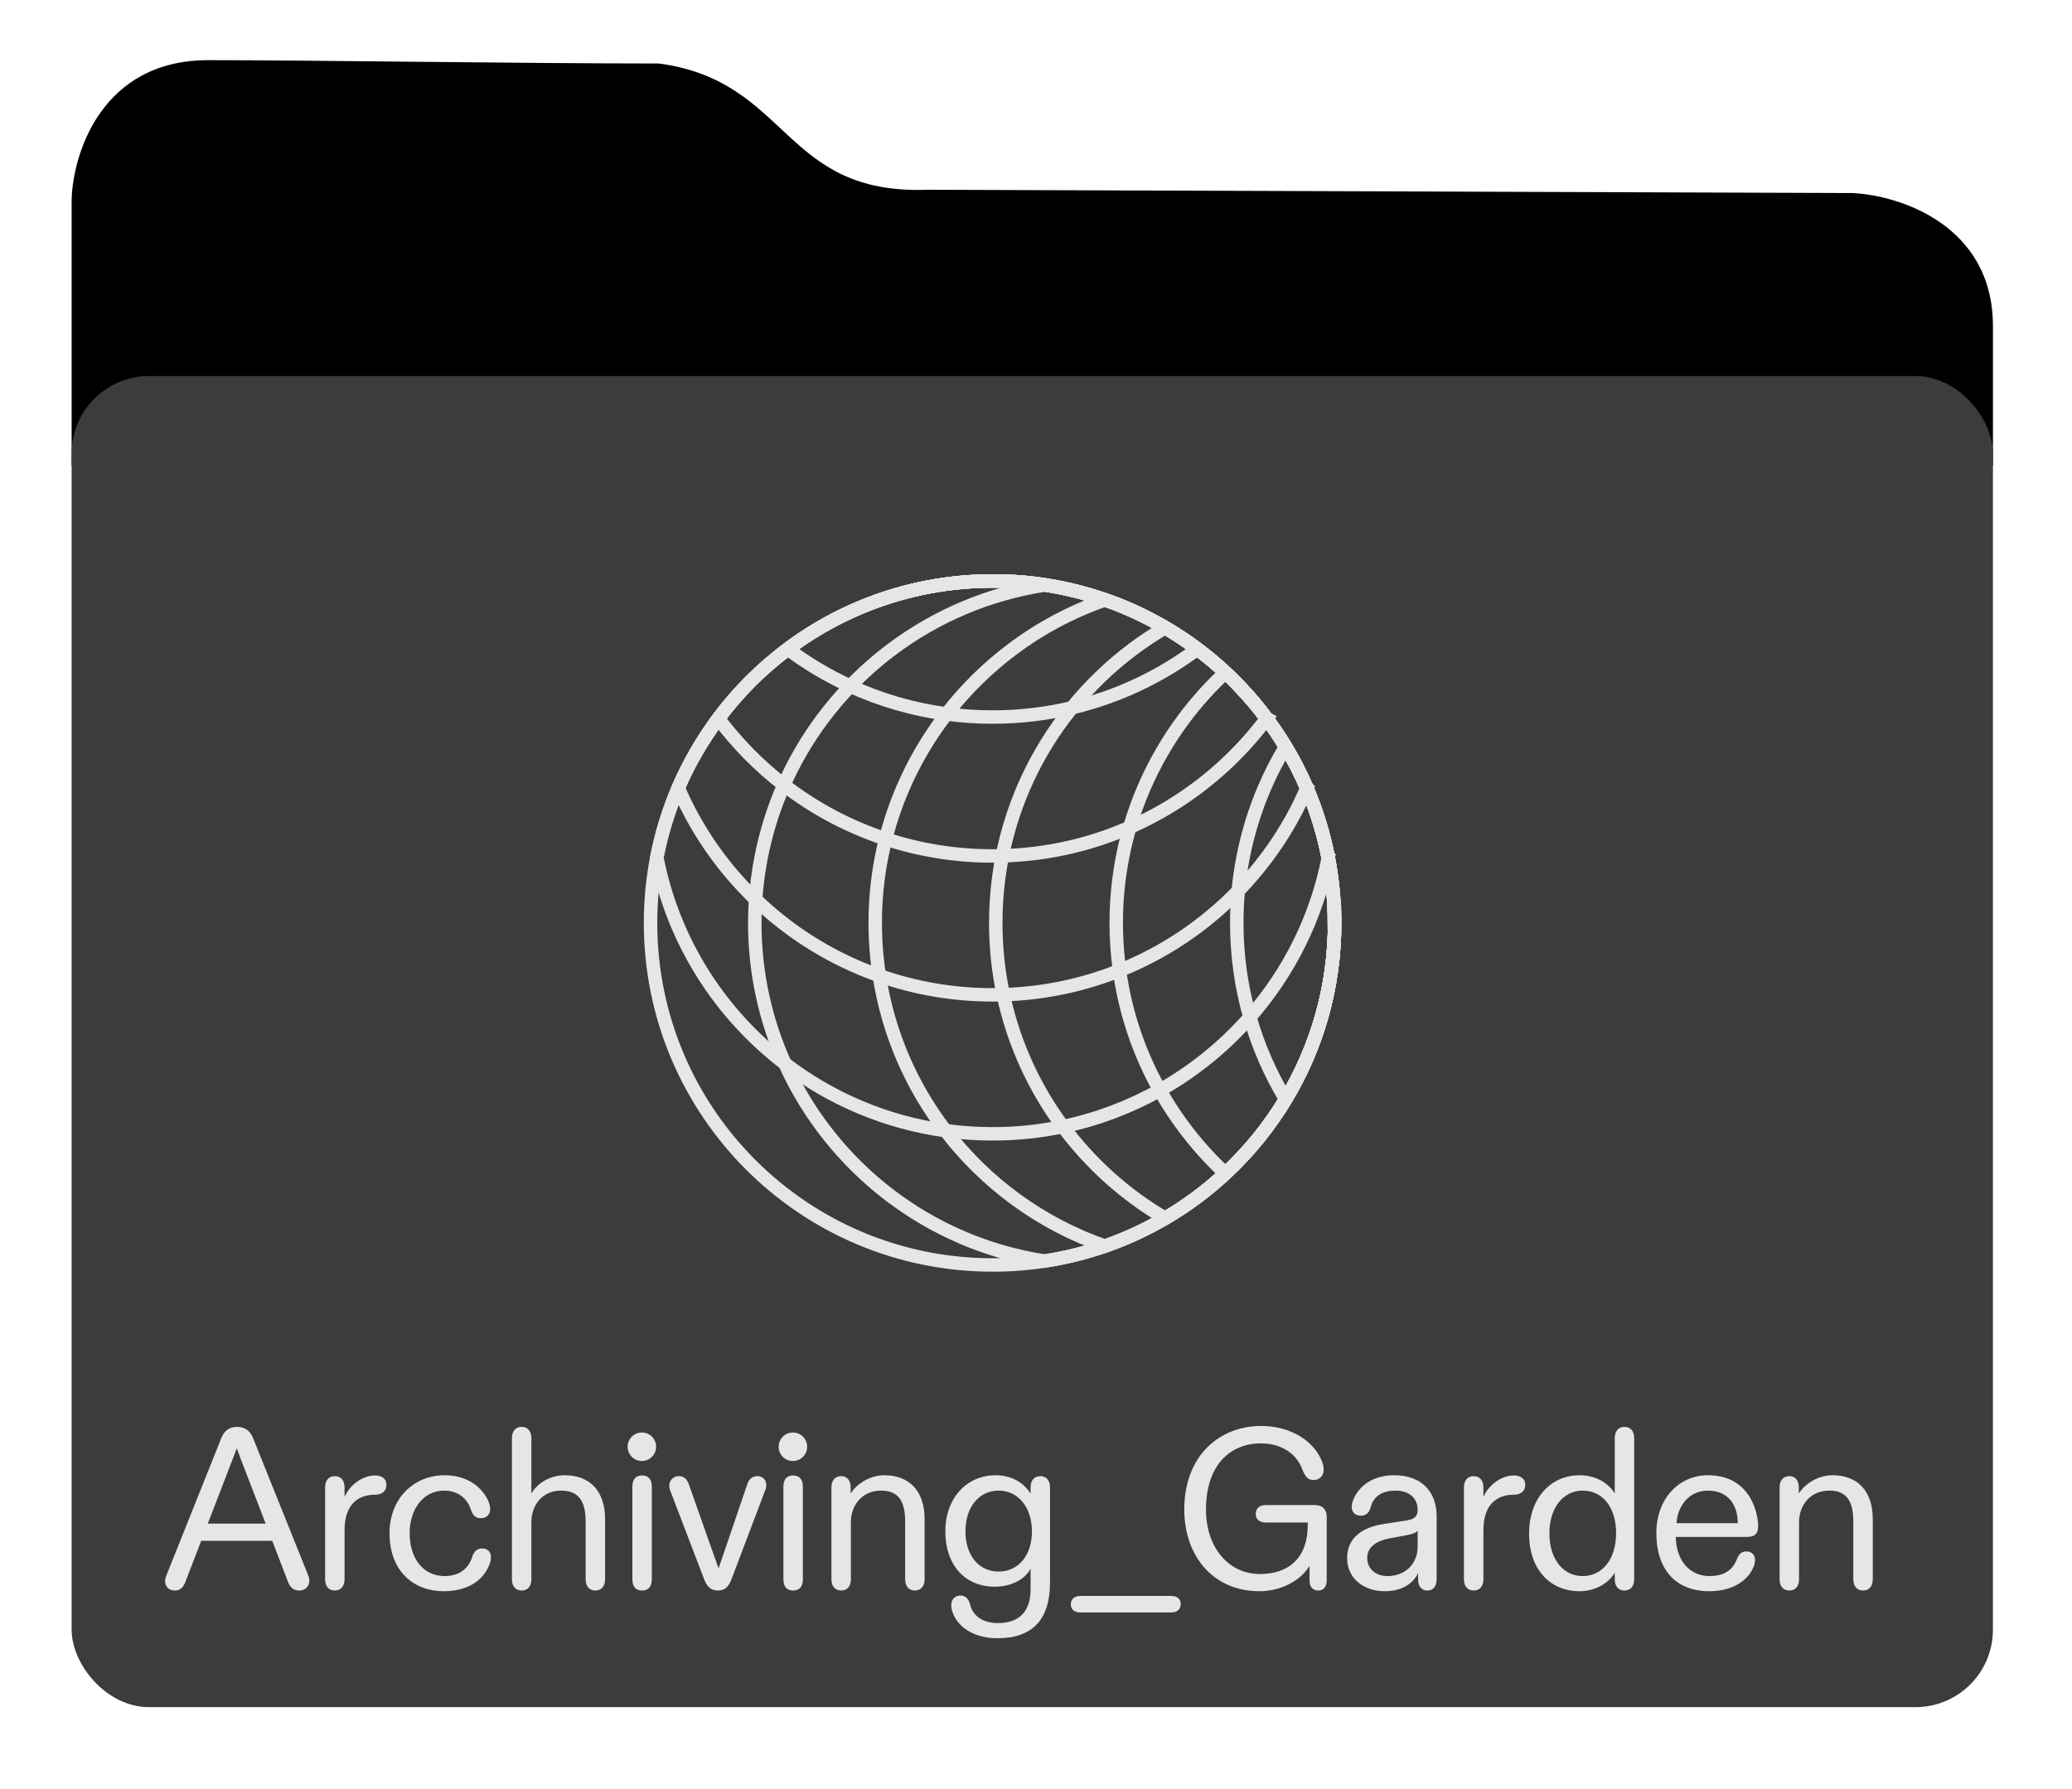 <svg width="154" height="133" viewBox="0 0 154 133" fill="none" xmlns="http://www.w3.org/2000/svg">
<g filter="url(#filter0_d_1806_12039)">
<path d="M5.324 14.849V32.392V34.618H148.124V24.241C148.124 16.729 141.176 14.519 137.702 14.353C116.296 14.271 68.978 14.106 68.978 14.106C58.1 14.521 58.76 6.045 48.981 4.72C38.715 4.72 23.35 4.472 15.464 4.472C7.577 4.472 5.418 11.39 5.324 14.849Z" fill="black"/>
</g>
<g filter="url(#filter1_d_1806_12039)">
<rect x="5.324" y="27.954" width="142.799" height="98.955" rx="5.755" fill="#3C3C3C"/>
</g>
<path d="M99.195 68.612C99.195 73.409 97.87 77.895 95.557 81.724C94.325 83.765 92.817 85.623 91.079 87.236C89.719 88.503 88.214 89.623 86.601 90.567C85.19 91.395 83.689 92.091 82.123 92.635C80.685 93.137 79.188 93.51 77.645 93.747C76.382 93.941 75.091 94.038 73.773 94.038C59.733 94.035 48.351 82.653 48.351 68.612C48.351 66.945 48.51 65.316 48.818 63.738C49.167 61.942 49.704 60.212 50.407 58.576C51.2 56.733 52.207 54.999 53.393 53.413C54.854 51.454 56.596 49.713 58.551 48.251C62.796 45.072 68.067 43.19 73.773 43.19C73.901 43.19 74.034 43.19 74.162 43.19C74.209 43.19 74.259 43.19 74.306 43.19C74.314 43.19 74.325 43.19 74.333 43.19C74.473 43.19 74.613 43.198 74.753 43.202C74.916 43.206 75.079 43.218 75.243 43.225C75.371 43.233 75.499 43.241 75.627 43.249C75.674 43.249 75.721 43.256 75.767 43.26C75.896 43.268 76.024 43.28 76.148 43.291C76.331 43.307 76.51 43.326 76.689 43.346C76.829 43.361 76.965 43.377 77.101 43.396C77.279 43.42 77.458 43.447 77.637 43.474C77.637 43.474 77.676 43.478 77.695 43.482C77.781 43.493 77.866 43.509 77.952 43.525C78.329 43.587 78.698 43.657 79.068 43.734C79.161 43.754 79.254 43.773 79.351 43.797C79.538 43.839 79.728 43.882 79.915 43.929C80.008 43.952 80.102 43.975 80.195 43.999C80.758 44.147 81.314 44.31 81.862 44.496C81.948 44.523 82.03 44.555 82.115 44.582C82.309 44.648 82.508 44.722 82.702 44.792C82.788 44.823 82.873 44.858 82.963 44.889C83.11 44.947 83.258 45.006 83.406 45.068C83.542 45.122 83.678 45.181 83.81 45.239C83.965 45.305 84.117 45.371 84.269 45.441C84.412 45.507 84.552 45.573 84.692 45.639C84.7 45.643 84.712 45.647 84.723 45.655C84.875 45.725 85.027 45.798 85.174 45.876C85.291 45.935 85.408 45.993 85.52 46.055C85.629 46.113 85.738 46.172 85.847 46.23C85.995 46.308 86.138 46.389 86.286 46.471C86.317 46.487 86.344 46.506 86.376 46.522C86.445 46.56 86.515 46.599 86.585 46.642C86.589 46.642 86.593 46.646 86.601 46.65C86.617 46.658 86.632 46.669 86.648 46.677C86.799 46.767 86.947 46.856 87.095 46.949C87.168 46.992 87.242 47.039 87.312 47.085C87.336 47.101 87.359 47.116 87.386 47.132C87.499 47.202 87.612 47.276 87.72 47.349C87.751 47.369 87.787 47.392 87.818 47.412C87.938 47.493 88.059 47.575 88.179 47.657C88.288 47.73 88.397 47.804 88.502 47.882C88.556 47.921 88.615 47.96 88.669 48.003C88.774 48.08 88.879 48.158 88.984 48.236C89.081 48.31 89.182 48.383 89.279 48.461C89.345 48.512 89.411 48.562 89.478 48.617C89.505 48.636 89.528 48.66 89.555 48.679C89.633 48.741 89.711 48.803 89.788 48.865C89.882 48.939 89.971 49.013 90.061 49.087C90.216 49.219 90.371 49.351 90.527 49.487C90.566 49.519 90.601 49.554 90.64 49.585C90.702 49.639 90.76 49.694 90.819 49.748C90.904 49.826 90.986 49.903 91.071 49.981C91.079 49.985 91.083 49.993 91.091 50.001C91.223 50.121 91.351 50.245 91.479 50.37C91.491 50.382 91.503 50.393 91.514 50.405C91.627 50.514 91.74 50.623 91.849 50.735C91.88 50.766 91.915 50.801 91.942 50.832C92.039 50.93 92.132 51.027 92.222 51.124C92.393 51.307 92.564 51.489 92.727 51.672C92.832 51.789 92.937 51.905 93.034 52.026C93.065 52.061 93.096 52.096 93.124 52.131C93.201 52.22 93.275 52.31 93.349 52.399C93.411 52.473 93.474 52.551 93.536 52.628C93.567 52.667 93.598 52.702 93.625 52.741C93.703 52.838 93.781 52.935 93.854 53.033C93.948 53.153 94.041 53.278 94.134 53.402C94.636 54.074 95.106 54.77 95.541 55.493C96.136 56.477 96.665 57.503 97.12 58.564C97.823 60.204 98.364 61.93 98.71 63.726C99.017 65.304 99.176 66.933 99.176 68.601L99.195 68.612Z" stroke="#E6E6E6" stroke-miterlimit="10"/>
<path d="M99.195 68.612C99.195 73.409 97.87 77.895 95.557 81.724C94.325 83.765 92.817 85.623 91.079 87.236C89.718 88.503 88.214 89.623 86.601 90.567C85.19 91.395 83.689 92.091 82.123 92.635C80.685 93.137 79.188 93.51 77.645 93.747C69.019 92.429 61.816 86.769 58.341 79.073C56.903 75.881 56.098 72.344 56.098 68.62C56.098 68.033 56.118 67.45 56.16 66.875C56.23 65.814 56.37 64.772 56.569 63.749C56.918 61.954 57.455 60.224 58.158 58.587C58.189 58.51 58.224 58.436 58.259 58.358C59.037 56.597 60.009 54.945 61.144 53.421C61.777 52.578 62.458 51.773 63.188 51.011C64.148 50.012 65.19 49.087 66.302 48.259C69.567 45.814 73.439 44.139 77.649 43.493C77.649 43.493 77.688 43.497 77.707 43.501C77.793 43.513 77.878 43.528 77.963 43.544C78.341 43.606 78.71 43.676 79.079 43.754C79.172 43.773 79.266 43.793 79.363 43.816C79.549 43.859 79.74 43.902 79.927 43.948C80.02 43.972 80.113 43.995 80.206 44.018C80.77 44.166 81.326 44.329 81.874 44.516C81.96 44.543 82.041 44.574 82.127 44.601C82.321 44.667 82.519 44.741 82.714 44.811C82.799 44.842 82.885 44.877 82.974 44.908C83.122 44.967 83.269 45.025 83.417 45.087C83.553 45.142 83.689 45.2 83.822 45.258C83.977 45.324 84.129 45.39 84.28 45.46C84.424 45.526 84.564 45.593 84.704 45.659C84.712 45.663 84.723 45.666 84.735 45.674C84.887 45.744 85.038 45.818 85.186 45.896C85.302 45.954 85.419 46.012 85.532 46.075C85.641 46.133 85.75 46.191 85.858 46.249C86.006 46.327 86.15 46.409 86.298 46.49C86.329 46.506 86.356 46.525 86.387 46.541C86.457 46.58 86.527 46.619 86.597 46.661C86.601 46.661 86.605 46.665 86.612 46.669C86.628 46.677 86.644 46.689 86.659 46.697C86.811 46.786 86.959 46.875 87.106 46.969C87.18 47.011 87.254 47.058 87.324 47.105C87.347 47.12 87.371 47.136 87.398 47.151C87.51 47.221 87.623 47.295 87.732 47.369C87.763 47.388 87.798 47.412 87.829 47.431C87.95 47.513 88.07 47.594 88.191 47.676C88.3 47.75 88.408 47.824 88.513 47.901C88.568 47.94 88.626 47.979 88.68 48.022C88.785 48.1 88.89 48.178 88.995 48.255C89.093 48.329 89.194 48.403 89.291 48.481C89.357 48.531 89.423 48.582 89.489 48.636C89.516 48.656 89.54 48.679 89.567 48.698C89.644 48.761 89.722 48.823 89.8 48.885C89.893 48.959 89.983 49.033 90.072 49.106C90.228 49.239 90.383 49.371 90.539 49.507C90.577 49.538 90.612 49.573 90.651 49.604C90.713 49.658 90.772 49.713 90.83 49.767C90.916 49.845 90.997 49.923 91.083 50.001C91.091 50.005 91.094 50.012 91.102 50.02C91.234 50.141 91.363 50.265 91.491 50.389C91.503 50.401 91.514 50.413 91.526 50.424C91.639 50.533 91.751 50.642 91.86 50.755C91.891 50.786 91.926 50.821 91.954 50.852C92.051 50.949 92.144 51.046 92.233 51.143C92.404 51.326 92.576 51.509 92.739 51.691C92.844 51.808 92.949 51.925 93.046 52.045C93.077 52.08 93.108 52.115 93.135 52.15C93.213 52.24 93.287 52.329 93.361 52.418C93.423 52.492 93.485 52.57 93.547 52.648C93.578 52.687 93.609 52.722 93.637 52.761C93.714 52.858 93.792 52.955 93.866 53.052C93.959 53.172 94.053 53.297 94.146 53.421C94.647 54.094 95.118 54.79 95.553 55.513C96.148 56.496 96.676 57.522 97.131 58.584C97.835 60.224 98.375 61.95 98.721 63.746C99.028 65.324 99.188 66.953 99.188 68.62L99.195 68.612Z" stroke="#E6E6E6" stroke-miterlimit="10"/>
<path d="M99.195 68.612C99.195 73.409 97.87 77.895 95.557 81.724C94.325 83.765 92.816 85.623 91.079 87.236C89.718 88.503 88.214 89.623 86.601 90.567C85.19 91.395 83.689 92.091 82.123 92.635C77.373 90.987 73.268 87.967 70.271 84.052C67.748 80.756 66.014 76.822 65.353 72.535C65.155 71.26 65.05 69.95 65.05 68.616C65.05 66.949 65.21 65.32 65.517 63.742C65.606 63.279 65.707 62.821 65.824 62.37C66.154 61.063 66.586 59.796 67.111 58.58C67.903 56.737 68.91 55.003 70.096 53.417C70.181 53.305 70.263 53.196 70.349 53.083C71.76 51.26 73.408 49.635 75.254 48.255C77.322 46.704 79.635 45.464 82.123 44.601C82.317 44.667 82.515 44.741 82.71 44.811C82.795 44.842 82.881 44.877 82.97 44.908C83.118 44.967 83.266 45.025 83.413 45.087C83.549 45.142 83.685 45.2 83.818 45.258C83.973 45.324 84.125 45.39 84.276 45.46C84.42 45.526 84.56 45.593 84.7 45.659C84.708 45.663 84.719 45.666 84.731 45.674C84.883 45.744 85.034 45.818 85.182 45.896C85.299 45.954 85.415 46.012 85.528 46.075C85.637 46.133 85.746 46.191 85.855 46.249C86.002 46.327 86.146 46.409 86.294 46.49C86.325 46.506 86.352 46.525 86.383 46.541C86.453 46.58 86.523 46.619 86.593 46.661C86.597 46.661 86.601 46.665 86.609 46.669C86.624 46.677 86.64 46.689 86.655 46.697C86.807 46.786 86.955 46.875 87.102 46.969C87.176 47.011 87.25 47.058 87.32 47.105C87.343 47.12 87.367 47.136 87.394 47.151C87.507 47.221 87.619 47.295 87.728 47.369C87.759 47.388 87.794 47.412 87.825 47.431C87.946 47.513 88.066 47.594 88.187 47.676C88.296 47.75 88.404 47.824 88.509 47.901C88.564 47.94 88.622 47.979 88.677 48.022C88.781 48.1 88.886 48.178 88.991 48.255C89.089 48.329 89.19 48.403 89.287 48.481C89.353 48.531 89.419 48.582 89.485 48.636C89.512 48.656 89.536 48.679 89.563 48.698C89.641 48.761 89.718 48.823 89.796 48.885C89.889 48.959 89.979 49.033 90.068 49.106C90.224 49.239 90.379 49.371 90.535 49.507C90.573 49.538 90.609 49.573 90.647 49.604C90.71 49.658 90.768 49.713 90.826 49.767C90.912 49.845 90.993 49.923 91.079 50.001C91.087 50.005 91.091 50.012 91.098 50.02C91.231 50.141 91.359 50.265 91.487 50.389C91.499 50.401 91.51 50.413 91.522 50.424C91.635 50.533 91.748 50.642 91.856 50.755C91.887 50.786 91.922 50.821 91.95 50.852C92.047 50.949 92.14 51.046 92.23 51.143C92.4 51.326 92.572 51.509 92.735 51.691C92.84 51.808 92.945 51.925 93.042 52.045C93.073 52.08 93.104 52.115 93.131 52.15C93.209 52.24 93.283 52.329 93.357 52.418C93.419 52.492 93.481 52.57 93.543 52.648C93.574 52.687 93.606 52.722 93.633 52.761C93.71 52.858 93.788 52.955 93.862 53.052C93.955 53.172 94.049 53.297 94.142 53.421C94.643 54.094 95.114 54.79 95.549 55.513C96.144 56.496 96.672 57.522 97.127 58.584C97.831 60.224 98.371 61.95 98.717 63.746C99.024 65.324 99.184 66.953 99.184 68.62L99.195 68.612Z" stroke="#E6E6E6" stroke-miterlimit="10"/>
<path d="M99.195 68.612C99.195 73.409 97.87 77.895 95.557 81.724C94.325 83.765 92.816 85.623 91.079 87.236C89.718 88.503 88.214 89.623 86.601 90.567C83.631 88.83 81.046 86.501 79.001 83.749C76.875 80.884 75.34 77.561 74.57 73.95C74.201 72.228 74.01 70.443 74.01 68.612C74.01 66.945 74.17 65.316 74.477 63.738C74.484 63.699 74.492 63.66 74.5 63.621C74.85 61.864 75.379 60.177 76.067 58.576C76.86 56.733 77.866 54.999 79.052 53.413C79.254 53.145 79.46 52.881 79.67 52.62C80.996 50.984 82.523 49.515 84.21 48.251C84.976 47.68 85.773 47.147 86.601 46.665C86.616 46.673 86.632 46.685 86.647 46.693C86.799 46.782 86.947 46.871 87.094 46.965C87.168 47.007 87.242 47.054 87.312 47.101C87.335 47.116 87.359 47.132 87.386 47.147C87.499 47.217 87.612 47.291 87.72 47.365C87.751 47.385 87.786 47.408 87.817 47.427C87.938 47.509 88.058 47.59 88.179 47.672C88.288 47.746 88.397 47.82 88.502 47.898C88.556 47.937 88.614 47.975 88.669 48.018C88.774 48.096 88.879 48.174 88.984 48.251C89.081 48.325 89.182 48.399 89.279 48.477C89.345 48.527 89.411 48.578 89.477 48.632C89.505 48.652 89.528 48.675 89.555 48.694C89.633 48.757 89.711 48.819 89.788 48.881C89.882 48.955 89.971 49.029 90.06 49.103C90.216 49.235 90.371 49.367 90.527 49.503C90.566 49.534 90.601 49.569 90.64 49.6C90.702 49.655 90.76 49.709 90.818 49.764C90.904 49.841 90.986 49.919 91.071 49.997C91.079 50.001 91.083 50.008 91.091 50.016C91.223 50.137 91.351 50.261 91.479 50.385C91.491 50.397 91.503 50.409 91.514 50.42C91.627 50.529 91.74 50.638 91.849 50.751C91.88 50.782 91.915 50.817 91.942 50.848C92.039 50.945 92.132 51.042 92.222 51.139C92.393 51.322 92.564 51.505 92.727 51.688C92.832 51.804 92.937 51.921 93.034 52.041C93.065 52.076 93.096 52.111 93.124 52.146C93.201 52.236 93.275 52.325 93.349 52.414C93.411 52.488 93.473 52.566 93.536 52.644C93.567 52.683 93.598 52.718 93.625 52.757C93.703 52.854 93.781 52.951 93.854 53.048C93.948 53.169 94.041 53.293 94.134 53.417C94.636 54.09 95.106 54.786 95.541 55.509C96.136 56.492 96.665 57.518 97.12 58.58C97.823 60.22 98.363 61.946 98.709 63.742C99.016 65.32 99.176 66.949 99.176 68.616L99.195 68.612Z" stroke="#E6E6E6" stroke-miterlimit="10"/>
<path d="M99.195 68.612C99.195 73.409 97.87 77.895 95.557 81.724C94.325 83.765 92.816 85.623 91.079 87.236C89.151 85.444 87.503 83.356 86.204 81.047C84.688 78.35 83.65 75.345 83.207 72.154C83.048 70.999 82.962 69.817 82.962 68.616C82.962 66.949 83.122 65.32 83.429 63.742C83.577 62.984 83.755 62.237 83.969 61.507C84.257 60.504 84.611 59.528 85.019 58.58C85.812 56.737 86.819 55.003 88.004 53.417C88.925 52.185 89.952 51.042 91.075 49.997C91.083 50.001 91.087 50.008 91.094 50.016C91.227 50.137 91.355 50.261 91.483 50.385C91.495 50.397 91.506 50.409 91.518 50.42C91.631 50.529 91.743 50.638 91.852 50.751C91.883 50.782 91.918 50.817 91.946 50.848C92.043 50.945 92.136 51.042 92.226 51.139C92.397 51.322 92.568 51.505 92.731 51.688C92.836 51.804 92.941 51.921 93.038 52.041C93.069 52.076 93.1 52.111 93.127 52.146C93.205 52.236 93.279 52.325 93.353 52.414C93.415 52.488 93.477 52.566 93.539 52.644C93.57 52.683 93.602 52.718 93.629 52.757C93.707 52.854 93.784 52.951 93.858 53.048C93.951 53.169 94.045 53.293 94.138 53.417C94.639 54.09 95.11 54.786 95.545 55.509C96.14 56.492 96.669 57.518 97.123 58.58C97.827 60.22 98.367 61.946 98.713 63.742C99.02 65.32 99.18 66.949 99.18 68.616L99.195 68.612Z" stroke="#E6E6E6" stroke-miterlimit="10"/>
<path d="M99.195 68.612C99.195 73.409 97.87 77.895 95.557 81.724C94.418 79.835 93.516 77.786 92.898 75.613C92.26 73.39 91.922 71.042 91.922 68.612C91.922 67.808 91.961 67.011 92.031 66.226C92.109 65.382 92.23 64.554 92.389 63.738C92.739 61.942 93.275 60.212 93.979 58.576C94.433 57.514 94.962 56.484 95.557 55.505C96.152 56.488 96.68 57.514 97.135 58.576C97.839 60.216 98.379 61.942 98.725 63.738C99.032 65.316 99.191 66.945 99.191 68.612H99.195Z" stroke="#E6E6E6" stroke-miterlimit="10"/>
<path d="M88.992 48.248C86.259 50.292 83.099 51.8 79.67 52.617C77.777 53.068 75.803 53.305 73.773 53.305C72.611 53.305 71.468 53.227 70.349 53.075C67.826 52.737 65.416 52.026 63.181 51C61.537 50.245 59.982 49.32 58.551 48.248C62.796 45.072 68.067 43.19 73.773 43.19C73.902 43.19 74.034 43.19 74.162 43.19C74.209 43.19 74.259 43.19 74.306 43.19C74.314 43.19 74.326 43.19 74.333 43.19C74.473 43.19 74.613 43.198 74.753 43.202C74.916 43.206 75.08 43.218 75.243 43.225C75.371 43.233 75.499 43.241 75.628 43.249C75.674 43.249 75.721 43.256 75.768 43.26C75.896 43.268 76.024 43.28 76.148 43.291C76.331 43.307 76.51 43.326 76.689 43.346C76.829 43.361 76.965 43.377 77.101 43.396C77.28 43.42 77.459 43.447 77.637 43.474C77.637 43.474 77.676 43.478 77.696 43.482C77.781 43.493 77.867 43.509 77.952 43.525C78.329 43.587 78.698 43.657 79.068 43.734C79.161 43.754 79.254 43.773 79.352 43.797C79.538 43.839 79.729 43.882 79.915 43.929C80.008 43.952 80.102 43.975 80.195 43.999C80.759 44.147 81.315 44.31 81.863 44.496C81.948 44.523 82.03 44.555 82.115 44.582C82.31 44.648 82.508 44.722 82.702 44.792C82.788 44.823 82.873 44.858 82.963 44.889C83.111 44.947 83.258 45.006 83.406 45.068C83.542 45.122 83.678 45.181 83.81 45.239C83.966 45.305 84.117 45.371 84.269 45.441C84.413 45.507 84.553 45.573 84.693 45.639C84.7 45.643 84.712 45.647 84.724 45.655C84.875 45.725 85.027 45.798 85.175 45.876C85.291 45.935 85.408 45.993 85.52 46.055C85.629 46.113 85.738 46.172 85.847 46.23C85.995 46.308 86.139 46.389 86.286 46.471C86.317 46.487 86.345 46.506 86.376 46.522C86.446 46.56 86.516 46.599 86.586 46.642C86.59 46.642 86.593 46.646 86.601 46.65C86.617 46.658 86.632 46.669 86.648 46.677C86.799 46.767 86.947 46.856 87.095 46.949C87.169 46.992 87.243 47.039 87.312 47.085C87.336 47.101 87.359 47.116 87.386 47.132C87.499 47.202 87.612 47.276 87.721 47.349C87.752 47.369 87.787 47.392 87.818 47.412C87.938 47.493 88.059 47.575 88.179 47.657C88.288 47.73 88.397 47.804 88.502 47.882C88.556 47.921 88.615 47.96 88.669 48.003C88.774 48.08 88.879 48.158 88.984 48.236L88.992 48.248Z" stroke="#E6E6E6" stroke-miterlimit="10"/>
<path d="M94.15 53.41C91.53 56.916 88.028 59.722 83.974 61.503C81.062 62.782 77.863 63.528 74.5 63.621C74.259 63.629 74.014 63.633 73.773 63.633C70.998 63.633 68.328 63.19 65.824 62.366C63.06 61.456 60.507 60.088 58.252 58.346C56.417 56.931 54.781 55.268 53.389 53.41C54.851 51.45 56.592 49.709 58.547 48.248C62.796 45.072 68.067 43.19 73.773 43.19C73.902 43.19 74.034 43.19 74.162 43.19C74.209 43.19 74.259 43.19 74.306 43.19C74.314 43.19 74.326 43.19 74.333 43.19C74.473 43.19 74.613 43.198 74.753 43.202C74.916 43.206 75.08 43.218 75.243 43.225C75.371 43.233 75.499 43.241 75.628 43.249C75.674 43.249 75.721 43.256 75.768 43.26C75.896 43.268 76.024 43.28 76.149 43.291C76.331 43.307 76.51 43.326 76.689 43.346C76.829 43.361 76.965 43.377 77.101 43.396C77.28 43.42 77.459 43.447 77.637 43.474C77.637 43.474 77.676 43.478 77.696 43.482C77.781 43.493 77.867 43.509 77.952 43.525C78.329 43.587 78.699 43.657 79.068 43.734C79.161 43.754 79.254 43.773 79.352 43.797C79.538 43.839 79.729 43.882 79.915 43.929C80.009 43.952 80.102 43.975 80.195 43.999C80.759 44.147 81.315 44.31 81.863 44.496C81.948 44.523 82.03 44.555 82.115 44.582C82.31 44.648 82.508 44.722 82.702 44.792C82.788 44.823 82.873 44.858 82.963 44.889C83.111 44.947 83.258 45.006 83.406 45.068C83.542 45.122 83.678 45.181 83.81 45.239C83.966 45.305 84.117 45.371 84.269 45.441C84.413 45.507 84.553 45.573 84.693 45.639C84.7 45.643 84.712 45.647 84.724 45.655C84.875 45.725 85.027 45.798 85.175 45.876C85.291 45.935 85.408 45.993 85.521 46.055C85.629 46.113 85.738 46.172 85.847 46.23C85.995 46.308 86.139 46.389 86.286 46.471C86.317 46.487 86.345 46.506 86.376 46.522C86.446 46.56 86.516 46.599 86.586 46.642C86.59 46.642 86.594 46.646 86.601 46.65C86.617 46.658 86.632 46.669 86.648 46.677C86.799 46.767 86.947 46.856 87.095 46.949C87.169 46.992 87.243 47.039 87.313 47.085C87.336 47.101 87.359 47.116 87.386 47.132C87.499 47.202 87.612 47.276 87.721 47.349C87.752 47.369 87.787 47.392 87.818 47.412C87.938 47.493 88.059 47.575 88.179 47.657C88.288 47.73 88.397 47.804 88.502 47.882C88.556 47.921 88.615 47.96 88.669 48.003C88.774 48.08 88.879 48.158 88.984 48.236C89.081 48.31 89.182 48.383 89.279 48.461C89.346 48.512 89.412 48.562 89.478 48.617C89.505 48.636 89.528 48.66 89.555 48.679C89.633 48.741 89.711 48.803 89.789 48.865C89.882 48.939 89.971 49.013 90.061 49.087C90.216 49.219 90.372 49.351 90.527 49.487C90.566 49.519 90.601 49.554 90.64 49.585C90.702 49.639 90.76 49.694 90.819 49.748C90.904 49.826 90.986 49.903 91.072 49.981C91.079 49.985 91.083 49.993 91.091 50.001C91.223 50.121 91.351 50.245 91.48 50.37C91.491 50.382 91.503 50.393 91.515 50.405C91.627 50.514 91.74 50.623 91.849 50.735C91.88 50.766 91.915 50.801 91.942 50.832C92.039 50.93 92.133 51.027 92.222 51.124C92.393 51.307 92.564 51.489 92.727 51.672C92.832 51.789 92.937 51.905 93.034 52.026C93.066 52.061 93.097 52.096 93.124 52.131C93.202 52.22 93.275 52.31 93.349 52.399C93.412 52.473 93.474 52.551 93.536 52.628C93.567 52.667 93.598 52.702 93.625 52.741C93.703 52.838 93.781 52.935 93.855 53.033C93.948 53.153 94.041 53.278 94.135 53.402L94.15 53.41Z" stroke="#E6E6E6" stroke-miterlimit="10"/>
<path d="M97.135 58.576C95.907 61.437 94.165 64.025 92.031 66.226C89.563 68.776 86.562 70.809 83.207 72.15C80.521 73.227 77.614 73.852 74.57 73.946C74.306 73.953 74.037 73.957 73.773 73.957C70.823 73.957 67.989 73.456 65.353 72.527C61.878 71.31 58.753 69.359 56.156 66.859C53.727 64.527 51.76 61.713 50.407 58.572C51.2 56.729 52.207 54.996 53.393 53.41C54.854 51.45 56.596 49.709 58.551 48.248C62.796 45.072 68.067 43.19 73.773 43.19C73.901 43.19 74.034 43.19 74.162 43.19C74.208 43.19 74.259 43.19 74.306 43.19C74.313 43.19 74.325 43.19 74.333 43.19C74.473 43.19 74.613 43.198 74.753 43.202C74.916 43.206 75.079 43.218 75.242 43.225C75.371 43.233 75.499 43.241 75.627 43.249C75.674 43.249 75.721 43.256 75.767 43.26C75.895 43.268 76.024 43.28 76.148 43.291C76.331 43.307 76.51 43.326 76.689 43.346C76.828 43.361 76.964 43.377 77.1 43.396C77.279 43.42 77.458 43.447 77.637 43.474C77.637 43.474 77.676 43.478 77.695 43.482C77.781 43.493 77.866 43.509 77.952 43.525C78.329 43.587 78.698 43.657 79.067 43.734C79.161 43.754 79.254 43.773 79.351 43.797C79.538 43.839 79.728 43.882 79.915 43.929C80.008 43.952 80.101 43.975 80.195 43.999C80.758 44.147 81.314 44.31 81.862 44.496C81.948 44.523 82.029 44.555 82.115 44.582C82.309 44.648 82.508 44.722 82.702 44.792C82.787 44.823 82.873 44.858 82.962 44.889C83.11 44.947 83.258 45.006 83.406 45.068C83.542 45.122 83.678 45.181 83.81 45.239C83.965 45.305 84.117 45.371 84.269 45.441C84.412 45.507 84.552 45.573 84.692 45.639C84.7 45.643 84.712 45.647 84.723 45.655C84.875 45.725 85.026 45.798 85.174 45.876C85.291 45.935 85.407 45.993 85.52 46.055C85.629 46.113 85.738 46.172 85.847 46.23C85.994 46.308 86.138 46.389 86.286 46.471C86.317 46.487 86.344 46.506 86.375 46.522C86.445 46.56 86.515 46.599 86.585 46.642C86.589 46.642 86.593 46.646 86.601 46.65C86.616 46.658 86.632 46.669 86.647 46.677C86.799 46.767 86.947 46.856 87.094 46.949C87.168 46.992 87.242 47.039 87.312 47.085C87.335 47.101 87.359 47.116 87.386 47.132C87.499 47.202 87.611 47.276 87.72 47.349C87.751 47.369 87.786 47.392 87.817 47.412C87.938 47.493 88.058 47.575 88.179 47.657C88.288 47.73 88.397 47.804 88.502 47.882C88.556 47.921 88.614 47.96 88.669 48.003C88.774 48.08 88.879 48.158 88.984 48.236C89.081 48.31 89.182 48.383 89.279 48.461C89.345 48.512 89.411 48.562 89.477 48.617C89.504 48.636 89.528 48.66 89.555 48.679C89.633 48.741 89.71 48.803 89.788 48.865C89.882 48.939 89.971 49.013 90.06 49.087C90.216 49.219 90.371 49.351 90.527 49.487C90.566 49.519 90.601 49.554 90.64 49.585C90.702 49.639 90.76 49.694 90.818 49.748C90.904 49.826 90.986 49.903 91.071 49.981C91.079 49.985 91.083 49.993 91.091 50.001C91.223 50.121 91.351 50.245 91.479 50.37C91.491 50.382 91.502 50.393 91.514 50.405C91.627 50.514 91.74 50.623 91.849 50.735C91.88 50.766 91.915 50.801 91.942 50.832C92.039 50.93 92.132 51.027 92.222 51.124C92.393 51.307 92.564 51.489 92.727 51.672C92.832 51.789 92.937 51.905 93.034 52.026C93.065 52.061 93.096 52.096 93.124 52.131C93.201 52.22 93.275 52.31 93.349 52.399C93.411 52.473 93.473 52.551 93.535 52.628C93.567 52.667 93.598 52.702 93.625 52.741C93.703 52.838 93.78 52.935 93.854 53.033C93.948 53.153 94.041 53.278 94.134 53.402C94.636 54.074 95.106 54.77 95.541 55.493C96.136 56.477 96.665 57.503 97.12 58.564L97.135 58.576Z" stroke="#E6E6E6" stroke-miterlimit="10"/>
<path d="M98.729 63.738C97.858 68.231 95.802 72.301 92.898 75.613C90.997 77.782 88.735 79.621 86.208 81.044C83.993 82.287 81.571 83.213 79.005 83.749C77.318 84.103 75.569 84.289 73.777 84.289C72.591 84.289 71.421 84.208 70.275 84.052C65.828 83.438 61.742 81.673 58.341 79.069C53.498 75.361 50.026 69.954 48.817 63.738C49.167 61.942 49.704 60.212 50.407 58.576C51.2 56.733 52.207 54.999 53.393 53.413C54.854 51.454 56.596 49.713 58.551 48.251C62.796 45.072 68.067 43.19 73.773 43.19C73.901 43.19 74.034 43.19 74.162 43.19C74.209 43.19 74.259 43.19 74.306 43.19C74.313 43.19 74.325 43.19 74.333 43.19C74.473 43.19 74.613 43.198 74.753 43.202C74.916 43.206 75.079 43.218 75.242 43.225C75.371 43.233 75.499 43.241 75.627 43.249C75.674 43.249 75.721 43.256 75.767 43.26C75.895 43.268 76.024 43.28 76.148 43.291C76.331 43.307 76.51 43.326 76.689 43.346C76.828 43.361 76.965 43.377 77.1 43.396C77.279 43.42 77.458 43.447 77.637 43.474C77.637 43.474 77.676 43.478 77.695 43.482C77.781 43.493 77.866 43.509 77.952 43.525C78.329 43.587 78.698 43.657 79.067 43.734C79.161 43.754 79.254 43.773 79.351 43.797C79.538 43.839 79.728 43.882 79.915 43.929C80.008 43.952 80.101 43.975 80.195 43.999C80.758 44.147 81.314 44.31 81.862 44.496C81.948 44.523 82.029 44.555 82.115 44.582C82.309 44.648 82.508 44.722 82.702 44.792C82.787 44.823 82.873 44.858 82.962 44.889C83.11 44.947 83.258 45.006 83.406 45.068C83.542 45.122 83.678 45.181 83.81 45.239C83.965 45.305 84.117 45.371 84.269 45.441C84.412 45.507 84.552 45.573 84.692 45.639C84.7 45.643 84.712 45.647 84.723 45.655C84.875 45.725 85.026 45.798 85.174 45.876C85.291 45.935 85.407 45.993 85.52 46.055C85.629 46.113 85.738 46.172 85.847 46.23C85.994 46.308 86.138 46.389 86.286 46.471C86.317 46.487 86.344 46.506 86.375 46.522C86.445 46.56 86.515 46.599 86.585 46.642C86.589 46.642 86.593 46.646 86.601 46.65C86.616 46.658 86.632 46.669 86.647 46.677C86.799 46.767 86.947 46.856 87.094 46.949C87.168 46.992 87.242 47.039 87.312 47.085C87.335 47.101 87.359 47.116 87.386 47.132C87.499 47.202 87.612 47.276 87.72 47.349C87.751 47.369 87.786 47.392 87.817 47.412C87.938 47.493 88.058 47.575 88.179 47.657C88.288 47.73 88.397 47.804 88.502 47.882C88.556 47.921 88.614 47.96 88.669 48.003C88.774 48.08 88.879 48.158 88.984 48.236C89.081 48.31 89.182 48.383 89.279 48.461C89.345 48.512 89.411 48.562 89.477 48.617C89.504 48.636 89.528 48.66 89.555 48.679C89.633 48.741 89.71 48.803 89.788 48.865C89.882 48.939 89.971 49.013 90.06 49.087C90.216 49.219 90.371 49.351 90.527 49.487C90.566 49.519 90.601 49.554 90.64 49.585C90.702 49.639 90.76 49.694 90.818 49.748C90.904 49.826 90.986 49.903 91.071 49.981C91.079 49.985 91.083 49.993 91.091 50.001C91.223 50.121 91.351 50.245 91.479 50.37C91.491 50.382 91.502 50.393 91.514 50.405C91.627 50.514 91.74 50.623 91.849 50.735C91.88 50.766 91.915 50.801 91.942 50.832C92.039 50.93 92.132 51.027 92.222 51.124C92.393 51.307 92.564 51.489 92.727 51.672C92.832 51.789 92.937 51.905 93.034 52.026C93.065 52.061 93.096 52.096 93.124 52.131C93.201 52.22 93.275 52.31 93.349 52.399C93.411 52.473 93.473 52.551 93.535 52.628C93.567 52.667 93.598 52.702 93.625 52.741C93.703 52.838 93.78 52.935 93.854 53.033C93.948 53.153 94.041 53.278 94.134 53.402C94.636 54.074 95.106 54.77 95.541 55.493C96.136 56.477 96.665 57.503 97.12 58.564C97.823 60.204 98.363 61.93 98.709 63.726L98.729 63.738Z" stroke="#E6E6E6" stroke-miterlimit="10"/>
<path d="M12.99 118.24C12.368 118.24 12.15 117.669 12.335 117.198L16.452 106.897C16.654 106.393 17.023 106.073 17.612 106.073C18.2 106.073 18.603 106.376 18.805 106.897L22.922 117.148C23.124 117.635 22.888 118.24 22.233 118.24C21.83 118.24 21.561 118.005 21.41 117.602L20.233 114.543H14.956L13.763 117.635C13.612 118.022 13.377 118.24 12.99 118.24ZM15.444 113.266H19.746L17.931 108.56C17.813 108.258 17.712 107.956 17.595 107.67C17.494 107.956 17.376 108.258 17.259 108.56L15.444 113.266ZM24.886 118.24C24.449 118.24 24.163 117.938 24.163 117.4V110.577C24.163 110.039 24.449 109.737 24.886 109.737C25.323 109.737 25.609 110.039 25.609 110.577V111.283C26.012 110.359 26.97 109.686 27.877 109.686C28.113 109.686 28.297 109.737 28.449 109.838C28.617 109.955 28.718 110.14 28.718 110.375C28.718 110.644 28.617 110.846 28.432 110.964C28.297 111.064 28.113 111.115 27.894 111.115C26.499 111.115 25.609 111.955 25.609 113.753V117.4C25.609 117.938 25.323 118.24 24.886 118.24ZM32.969 118.291C30.784 118.291 28.952 116.845 28.952 113.972C28.952 111.417 30.733 109.67 33.053 109.67C34.515 109.67 35.691 110.359 36.246 111.485C36.666 112.358 36.313 112.863 35.741 112.863C35.304 112.863 35.12 112.594 34.985 112.19C34.716 111.384 34.027 110.812 33.019 110.812C31.473 110.812 30.448 112.174 30.448 113.972C30.448 115.904 31.49 117.165 33.053 117.165C34.078 117.165 34.8 116.66 35.086 115.77C35.204 115.383 35.422 115.114 35.842 115.114C36.38 115.114 36.699 115.585 36.33 116.425C35.842 117.551 34.7 118.291 32.969 118.291ZM38.771 118.24C38.334 118.24 38.048 117.938 38.048 117.4V106.914C38.048 106.376 38.334 106.073 38.771 106.073C39.208 106.073 39.493 106.376 39.493 106.914V110.577V111.031C39.93 110.258 40.888 109.67 41.981 109.67C43.846 109.67 44.972 110.846 44.972 112.93V117.4C44.972 117.938 44.686 118.24 44.249 118.24C43.812 118.24 43.527 117.938 43.527 117.4V113.115C43.527 111.585 43.006 110.812 41.695 110.812C40.317 110.812 39.493 111.888 39.493 113.165V117.4C39.493 117.938 39.208 118.24 38.771 118.24ZM47.723 118.24C47.286 118.24 47.001 117.988 47.001 117.4V110.527C47.001 109.938 47.286 109.686 47.723 109.686C48.16 109.686 48.446 109.938 48.446 110.527V117.4C48.446 117.988 48.16 118.24 47.723 118.24ZM46.648 107.552C46.648 106.964 47.118 106.493 47.706 106.493C48.294 106.493 48.765 106.964 48.765 107.552C48.765 108.14 48.294 108.611 47.706 108.611C47.118 108.611 46.648 108.14 46.648 107.552ZM53.36 118.24C52.873 118.24 52.553 117.988 52.335 117.4L49.814 110.812C49.596 110.241 49.915 109.737 50.469 109.737C50.806 109.737 51.058 109.938 51.192 110.325L53.125 115.803L53.41 116.593C53.477 116.375 53.562 116.14 53.679 115.803L55.544 110.325C55.679 109.938 55.931 109.737 56.284 109.737C56.805 109.737 57.09 110.207 56.889 110.745L54.368 117.4C54.15 117.988 53.847 118.24 53.36 118.24ZM58.949 118.24C58.512 118.24 58.226 117.988 58.226 117.4V110.527C58.226 109.938 58.512 109.686 58.949 109.686C59.386 109.686 59.672 109.938 59.672 110.527V117.4C59.672 117.988 59.386 118.24 58.949 118.24ZM57.873 107.552C57.873 106.964 58.344 106.493 58.932 106.493C59.52 106.493 59.991 106.964 59.991 107.552C59.991 108.14 59.52 108.611 58.932 108.611C58.344 108.611 57.873 108.14 57.873 107.552ZM62.519 118.24C62.082 118.24 61.796 117.938 61.796 117.4V110.577C61.796 110.039 62.082 109.737 62.519 109.737C62.956 109.737 63.224 110.039 63.224 110.577V111.031C63.661 110.325 64.636 109.67 65.728 109.67C67.594 109.67 68.72 110.846 68.72 112.93V117.4C68.72 117.938 68.434 118.24 67.997 118.24C67.56 118.24 67.275 117.938 67.275 117.4V113.115C67.275 111.585 66.77 110.812 65.493 110.812C64.082 110.812 63.241 111.888 63.241 113.165V117.4C63.241 117.938 62.956 118.24 62.519 118.24ZM74.143 121.786C72.261 121.786 71.118 120.862 70.782 119.803C70.53 119.013 70.917 118.61 71.387 118.61C71.723 118.61 71.992 118.812 72.11 119.316C72.295 120.072 73.001 120.66 74.16 120.66C75.689 120.66 76.597 119.87 76.597 118.139V117.148V116.61C76.177 117.434 75.135 117.954 73.942 117.954C71.707 117.954 70.261 116.341 70.261 113.837C70.261 111.35 71.875 109.67 73.992 109.67C75.336 109.67 76.177 110.359 76.597 111.031V110.577C76.597 110.039 76.882 109.737 77.319 109.737C77.756 109.737 78.042 110.039 78.042 110.577V117.635C78.042 120.408 76.731 121.786 74.143 121.786ZM71.757 113.837C71.757 115.652 72.765 116.829 74.227 116.829C75.689 116.829 76.698 115.635 76.698 113.837C76.698 112.073 75.689 110.812 74.227 110.812C72.765 110.812 71.757 112.039 71.757 113.837ZM80.295 119.87C79.841 119.87 79.589 119.635 79.589 119.265C79.589 118.896 79.841 118.643 80.295 118.643H87.05C87.504 118.643 87.756 118.879 87.756 119.248C87.756 119.618 87.504 119.87 87.05 119.87H80.295ZM93.6 118.291C90.155 118.291 88.02 115.652 88.02 112.224C88.02 108.174 90.675 106.006 93.734 106.006C95.767 106.006 97.465 106.964 98.171 108.443C98.658 109.468 98.221 110.023 97.633 110.023C97.246 110.023 97.028 109.854 96.759 109.149C96.305 108.006 95.162 107.3 93.734 107.3C91.381 107.3 89.634 108.964 89.634 112.224C89.634 114.98 91.264 117.013 93.65 117.013C95.801 117.013 97.196 115.787 97.196 113.4V113.182H94.087C93.6 113.182 93.331 112.947 93.331 112.543C93.331 112.14 93.6 111.888 94.087 111.888H97.734C98.288 111.888 98.608 112.207 98.608 112.762V117.501C98.608 117.971 98.355 118.24 97.969 118.24C97.582 118.24 97.33 117.971 97.33 117.501V116.408C96.692 117.467 95.263 118.291 93.6 118.291ZM102.912 118.291C101.366 118.291 100.122 117.349 100.122 115.82C100.122 114.257 101.366 113.518 102.811 113.299L104.542 113.031C105.164 112.93 105.365 112.711 105.365 112.224C105.365 111.333 104.676 110.812 103.735 110.812C102.693 110.812 102.088 111.266 101.887 112.005C101.786 112.409 101.568 112.678 101.147 112.678C100.677 112.678 100.24 112.308 100.593 111.468C101.013 110.443 102.072 109.67 103.618 109.67C105.634 109.67 106.777 110.863 106.777 112.728V117.4C106.777 117.938 106.508 118.24 106.088 118.24C105.668 118.24 105.399 117.938 105.399 117.4V116.946C104.996 117.786 104.122 118.291 102.912 118.291ZM101.618 115.82C101.618 116.66 102.29 117.165 103.114 117.165C104.408 117.165 105.365 116.291 105.365 114.98V113.787C105.265 113.938 104.962 114.056 104.475 114.14L103.298 114.358C102.341 114.543 101.618 114.963 101.618 115.82ZM109.53 118.24C109.093 118.24 108.807 117.938 108.807 117.4V110.577C108.807 110.039 109.093 109.737 109.53 109.737C109.967 109.737 110.253 110.039 110.253 110.577V111.283C110.656 110.359 111.614 109.686 112.521 109.686C112.756 109.686 112.941 109.737 113.093 109.838C113.261 109.955 113.361 110.14 113.361 110.375C113.361 110.644 113.261 110.846 113.076 110.964C112.941 111.064 112.756 111.115 112.538 111.115C111.143 111.115 110.253 111.955 110.253 113.753V117.4C110.253 117.938 109.967 118.24 109.53 118.24ZM117.393 118.291C115.276 118.291 113.646 116.745 113.646 113.988C113.646 111.535 115.125 109.67 117.41 109.67C118.771 109.67 119.662 110.409 120.015 111.031V110.375V106.914C120.015 106.376 120.3 106.073 120.737 106.073C121.174 106.073 121.46 106.376 121.46 106.914V117.4C121.46 117.938 121.174 118.24 120.737 118.24C120.3 118.24 120.015 117.938 120.015 117.4V116.913C119.578 117.669 118.603 118.291 117.393 118.291ZM115.158 113.988C115.158 115.887 116.166 117.165 117.628 117.165C119.091 117.165 120.116 115.921 120.116 113.972C120.116 112.039 119.107 110.812 117.628 110.812C116.183 110.812 115.158 112.09 115.158 113.988ZM127.039 118.291C124.619 118.291 123.107 116.761 123.107 113.955C123.107 111.468 124.737 109.67 126.939 109.67C129.594 109.67 130.484 111.669 130.652 113.098C130.77 114.089 130.384 114.257 129.795 114.257H124.552C124.586 116.106 125.661 117.165 127.056 117.165C127.913 117.165 128.703 116.879 129.056 115.988C129.207 115.602 129.375 115.333 129.795 115.333C130.333 115.333 130.652 115.803 130.283 116.593C129.846 117.518 128.77 118.291 127.039 118.291ZM124.603 113.232H129.157C129.157 111.787 128.367 110.812 126.939 110.812C125.594 110.812 124.703 111.871 124.603 113.232ZM132.991 118.24C132.554 118.24 132.268 117.938 132.268 117.4V110.577C132.268 110.039 132.554 109.737 132.991 109.737C133.427 109.737 133.696 110.039 133.696 110.577V111.031C134.133 110.325 135.108 109.67 136.2 109.67C138.066 109.67 139.192 110.846 139.192 112.93V117.4C139.192 117.938 138.906 118.24 138.469 118.24C138.032 118.24 137.746 117.938 137.746 117.4V113.115C137.746 111.585 137.242 110.812 135.965 110.812C134.553 110.812 133.713 111.888 133.713 113.165V117.4C133.713 117.938 133.427 118.24 132.991 118.24Z" fill="#E6E6E6"/>
<defs>
<filter id="filter0_d_1806_12039" x="1.727" y="0.875" width="149.993" height="37.34" filterUnits="userSpaceOnUse" color-interpolation-filters="sRGB">
<feFlood flood-opacity="0" result="BackgroundImageFix"/>
<feColorMatrix in="SourceAlpha" type="matrix" values="0 0 0 0 0 0 0 0 0 0 0 0 0 0 0 0 0 0 127 0" result="hardAlpha"/>
<feOffset/>
<feGaussianBlur stdDeviation="1.798"/>
<feComposite in2="hardAlpha" operator="out"/>
<feColorMatrix type="matrix" values="0 0 0 0 0 0 0 0 0 0 0 0 0 0 0 0 0 0 0.25 0"/>
<feBlend mode="normal" in2="BackgroundImageFix" result="effect1_dropShadow_1806_12039"/>
<feBlend mode="normal" in="SourceGraphic" in2="effect1_dropShadow_1806_12039" result="shape"/>
</filter>
<filter id="filter1_d_1806_12039" x="0.001" y="22.631" width="153.446" height="109.602" filterUnits="userSpaceOnUse" color-interpolation-filters="sRGB">
<feFlood flood-opacity="0" result="BackgroundImageFix"/>
<feColorMatrix in="SourceAlpha" type="matrix" values="0 0 0 0 0 0 0 0 0 0 0 0 0 0 0 0 0 0 127 0" result="hardAlpha"/>
<feOffset/>
<feGaussianBlur stdDeviation="2.662"/>
<feComposite in2="hardAlpha" operator="out"/>
<feColorMatrix type="matrix" values="0 0 0 0 0 0 0 0 0 0 0 0 0 0 0 0 0 0 0.25 0"/>
<feBlend mode="normal" in2="BackgroundImageFix" result="effect1_dropShadow_1806_12039"/>
<feBlend mode="normal" in="SourceGraphic" in2="effect1_dropShadow_1806_12039" result="shape"/>
</filter>
</defs>
</svg>
